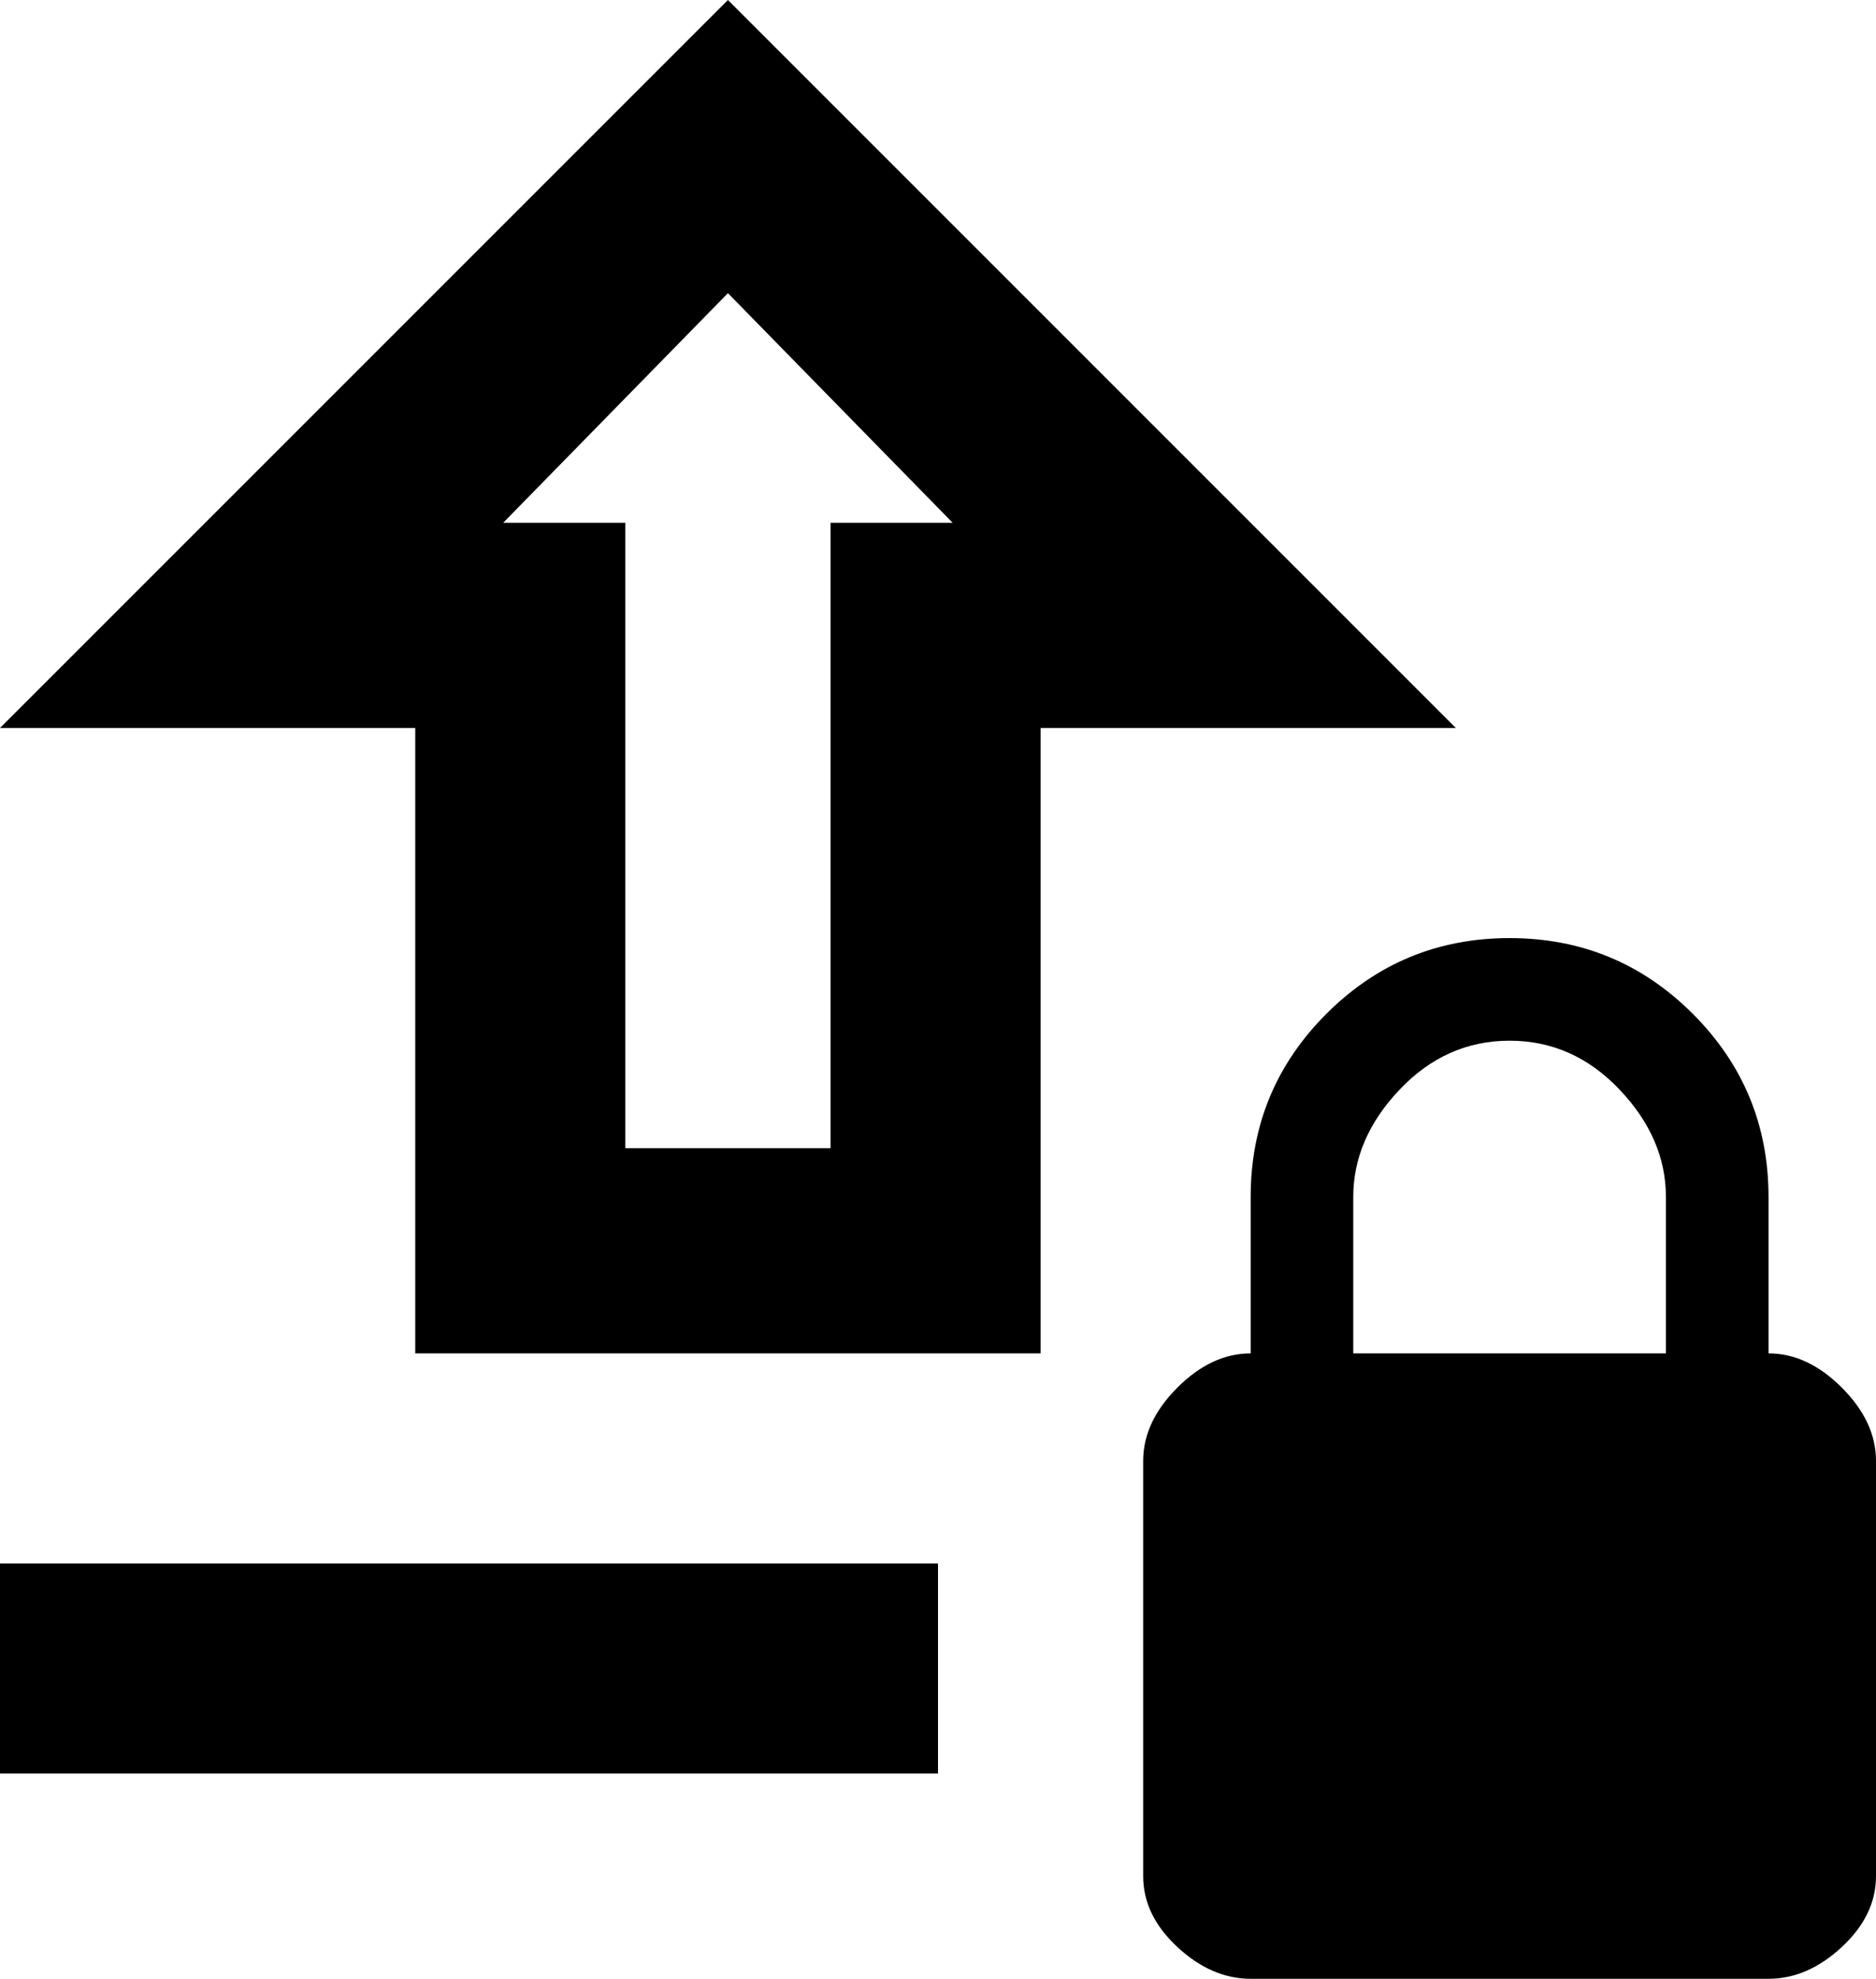 <svg xmlns="http://www.w3.org/2000/svg" viewBox="107 -21 384 405">
      <g transform="scale(1 -1) translate(0 -363)">
        <path d="M469 -21H363Q355 -21 348.0 -14.5Q341 -8 341 0V85Q341 93 348.0 100.0Q355 107 363 107V139Q363 161 378.5 176.5Q394 192 416.0 192.0Q438 192 453.5 176.5Q469 161 469 139V107Q477 107 484.0 100.0Q491 93 491 85V0Q491 -8 484.0 -14.5Q477 -21 469 -21ZM107 64H299V21H107ZM448 107V139Q448 151 438.5 161.0Q429 171 416.0 171.0Q403 171 393.5 161.0Q384 151 384 139V107ZM192 107V235H107L256 384L405 235H320V107ZM210 277H235V149H277V277H302L256 324Z" />
      </g>
    </svg>
